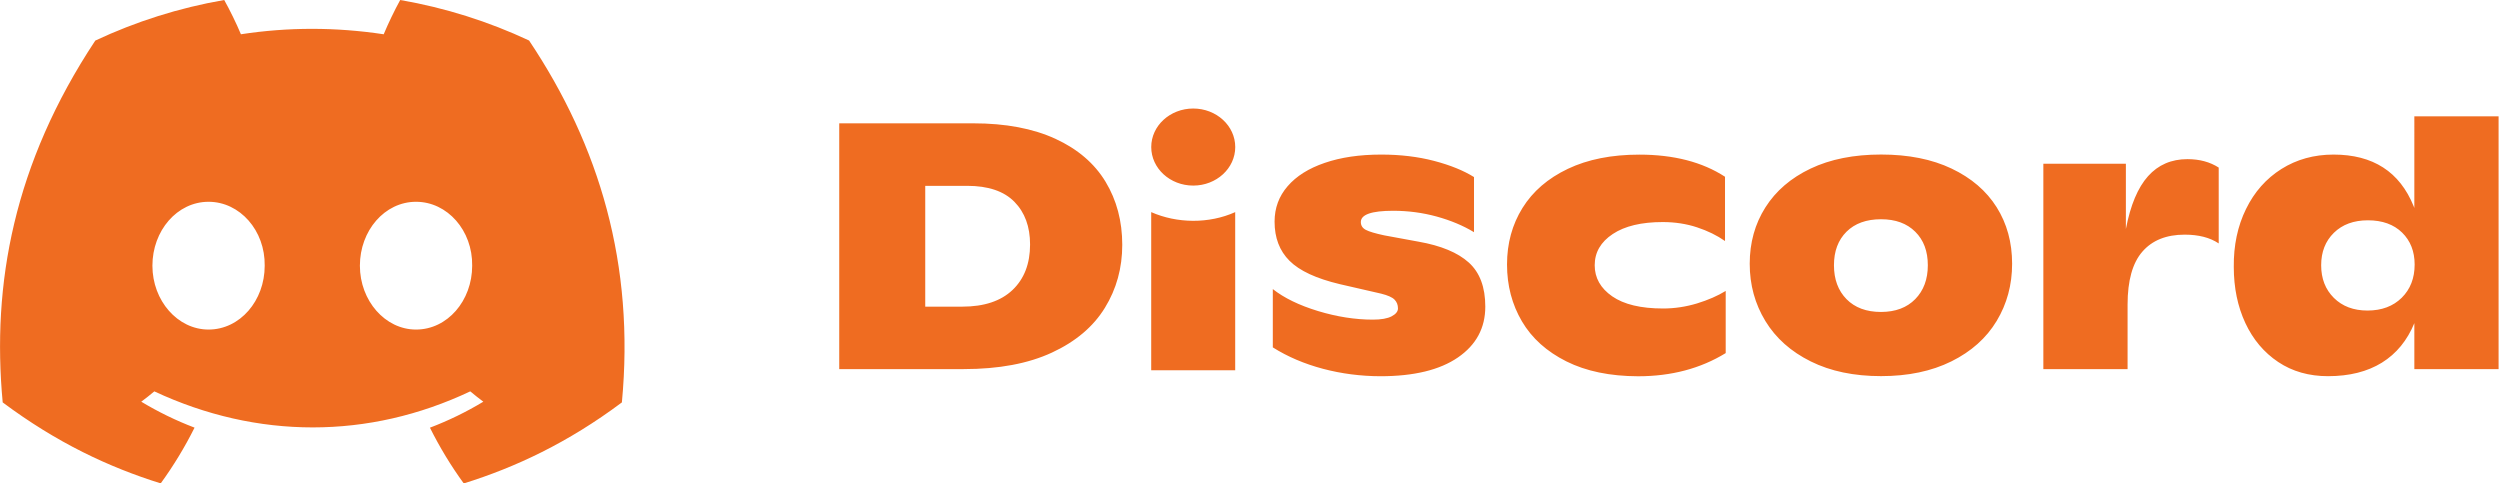 <svg width="362" height="70" viewBox="0 0 362 70" fill="none" xmlns="http://www.w3.org/2000/svg">
<path d="M57.951 3.05176e-05C64.494 1.133 70.753 3.124 76.607 5.863C86.842 21.147 91.927 38.385 90.049 58.268C82.219 64.123 74.623 67.675 67.154 70C65.305 67.465 63.669 64.762 62.254 61.929C64.95 60.905 67.538 59.641 69.985 58.166C69.345 57.687 68.712 57.186 68.093 56.67C53.392 63.629 37.225 63.629 22.346 56.67C21.734 57.186 21.101 57.687 20.454 58.166C22.894 59.634 25.475 60.898 28.171 61.922C26.756 64.762 25.113 67.457 23.271 69.993C15.81 67.668 8.221 64.116 0.39 58.268C-1.21 41.117 1.99 23.718 13.797 5.877C19.65 3.131 25.916 1.133 32.467 3.05176e-05C33.278 1.453 34.238 3.407 34.885 4.962C41.713 3.916 48.605 3.916 55.561 4.962C56.208 3.407 57.147 1.453 57.951 3.05176e-05ZM237.385 22.39C242.363 22.39 246.496 23.458 249.782 25.594V34.9C248.623 34.086 247.27 33.425 245.727 32.916C244.184 32.408 242.534 32.154 240.77 32.154C237.684 32.154 235.273 32.728 233.53 33.883C231.787 35.038 230.913 36.541 230.913 38.408C230.913 40.239 231.758 41.736 233.452 42.912C235.145 44.082 237.598 44.67 240.82 44.67C242.477 44.67 244.113 44.423 245.727 43.937C247.335 43.443 248.722 42.84 249.881 42.128V51.128C246.233 53.366 242.001 54.484 237.185 54.484C233.132 54.47 229.675 53.758 226.822 52.334C223.971 50.91 221.816 48.978 220.379 46.537C218.942 44.096 218.217 41.35 218.217 38.299C218.217 35.248 218.963 32.517 220.457 30.113C221.951 27.708 224.141 25.819 227.029 24.446C229.916 23.073 233.366 22.39 237.385 22.39ZM199.993 22.383C202.781 22.383 205.334 22.689 207.661 23.299C209.986 23.909 211.906 24.686 213.436 25.638V33.621C211.87 32.67 210.078 31.922 208.03 31.355C205.989 30.796 203.891 30.52 201.728 30.52C198.606 30.52 197.049 31.064 197.049 32.147C197.049 32.655 197.29 33.033 197.774 33.287C198.257 33.541 199.146 33.803 200.434 34.079L205.412 34.995C208.664 35.568 211.088 36.578 212.681 38.016C214.275 39.455 215.071 41.583 215.071 44.402C215.071 47.489 213.756 49.937 211.117 51.754C208.478 53.57 204.737 54.478 199.886 54.478C197.034 54.47 194.261 54.114 191.572 53.403C188.884 52.691 186.458 51.659 184.303 50.301V41.859C185.932 43.145 188.115 44.206 190.853 45.041C193.592 45.869 196.238 46.283 198.798 46.283C199.993 46.283 200.896 46.124 201.508 45.804C202.12 45.484 202.426 45.099 202.426 44.656C202.426 44.148 202.262 43.726 201.928 43.385C201.593 43.043 200.946 42.76 199.987 42.52L194.012 41.147C190.591 40.334 188.165 39.208 186.722 37.762C185.278 36.324 184.559 34.435 184.559 32.096C184.559 30.127 185.185 28.42 186.452 26.96C187.71 25.5 189.502 24.374 191.828 23.582C194.154 22.783 196.87 22.383 199.993 22.383ZM361.796 16.841V53.453H349.597V46.792C348.565 49.298 347.001 51.209 344.896 52.516C342.79 53.817 340.187 54.47 337.101 54.47C334.341 54.47 331.938 53.788 329.881 52.415C327.826 51.042 326.241 49.16 325.124 46.77C324.014 44.38 323.452 41.678 323.452 38.656C323.417 35.539 324.007 32.742 325.223 30.265C326.433 27.788 328.146 25.856 330.351 24.468C332.556 23.081 335.074 22.383 337.898 22.383C343.609 22.383 347.471 24.874 349.492 29.849L349.596 30.112L349.597 16.841H361.796ZM272.384 22.376C276.332 22.376 279.739 23.052 282.591 24.41C285.443 25.769 287.62 27.628 289.114 30.004C290.608 32.379 291.354 35.103 291.354 38.191C291.354 41.242 290.608 44.002 289.114 46.479C287.62 48.957 285.436 50.904 282.563 52.327C279.689 53.751 276.297 54.463 272.378 54.463C268.459 54.463 265.066 53.758 262.2 52.335C259.327 50.911 257.136 48.964 255.628 46.487C254.12 44.01 253.359 41.249 253.359 38.198C253.359 35.147 254.113 32.423 255.628 30.033C257.142 27.643 259.319 25.769 262.179 24.41C265.03 23.052 268.438 22.376 272.384 22.376ZM178.857 30.715V53.613H166.695V30.715C170.421 32.357 175.045 32.43 178.857 30.715ZM316.738 23.044C318.494 23.044 320.003 23.451 321.269 24.265V35.249C320.003 34.399 318.367 33.977 316.34 33.977C313.686 33.977 311.638 34.798 310.215 36.44C308.786 38.082 308.074 40.639 308.074 44.097V53.453H295.877V23.705H307.827V33.164C308.487 29.706 309.562 27.156 311.041 25.507C312.513 23.865 314.419 23.044 316.738 23.044ZM140.938 17.858C145.618 17.858 149.573 18.606 152.817 20.095C156.052 21.584 158.478 23.662 160.086 26.321C161.692 28.979 162.503 32.023 162.503 35.452C162.503 38.808 161.664 41.852 159.985 44.576C158.307 47.307 155.753 49.465 152.318 51.056C148.884 52.647 144.629 53.446 139.544 53.446H121.521V17.858H140.938ZM30.198 29.218C25.653 29.218 22.069 33.395 22.069 38.472C22.069 43.55 25.732 47.72 30.198 47.72C34.743 47.72 38.335 43.55 38.328 38.472C38.406 33.387 34.743 29.218 30.198 29.218ZM60.241 29.218C55.696 29.218 52.112 33.395 52.112 38.472C52.112 43.55 55.775 47.72 60.241 47.72C64.786 47.72 68.371 43.55 68.371 38.472C68.449 33.387 64.786 29.218 60.241 29.218ZM272.378 31.747C270.251 31.747 268.586 32.35 267.37 33.556C266.162 34.762 265.557 36.375 265.557 38.409C265.557 40.443 266.162 42.077 267.37 43.312C268.58 44.547 270.251 45.172 272.378 45.172C274.468 45.165 276.119 44.547 277.328 43.312C278.538 42.077 279.149 40.443 279.149 38.409C279.149 36.375 278.544 34.755 277.328 33.556C276.119 32.35 274.468 31.747 272.378 31.747ZM342.876 31.9C340.821 31.9 339.178 32.503 337.947 33.709C336.716 34.915 336.105 36.476 336.105 38.409C336.105 40.341 336.716 41.917 337.947 43.138C339.178 44.358 340.799 44.968 342.826 44.968C344.881 44.961 346.531 44.344 347.777 43.109C349.022 41.874 349.64 40.269 349.64 38.307C349.64 36.411 349.035 34.864 347.827 33.68C346.617 32.496 344.96 31.9 342.876 31.9ZM140.049 26.909H133.975V44.402H139.345C142.496 44.402 144.922 43.595 146.614 41.99C148.307 40.377 149.154 38.183 149.154 35.401C149.154 32.822 148.399 30.766 146.891 29.226C145.384 27.686 143.101 26.909 140.049 26.909ZM172.781 15.714C176.139 15.714 178.863 18.212 178.863 21.293C178.863 24.375 176.139 26.872 172.781 26.872C169.422 26.872 166.7 24.375 166.7 21.293C166.7 18.212 169.422 15.714 172.781 15.714Z" fill="#EF6C21"/>
</svg>
